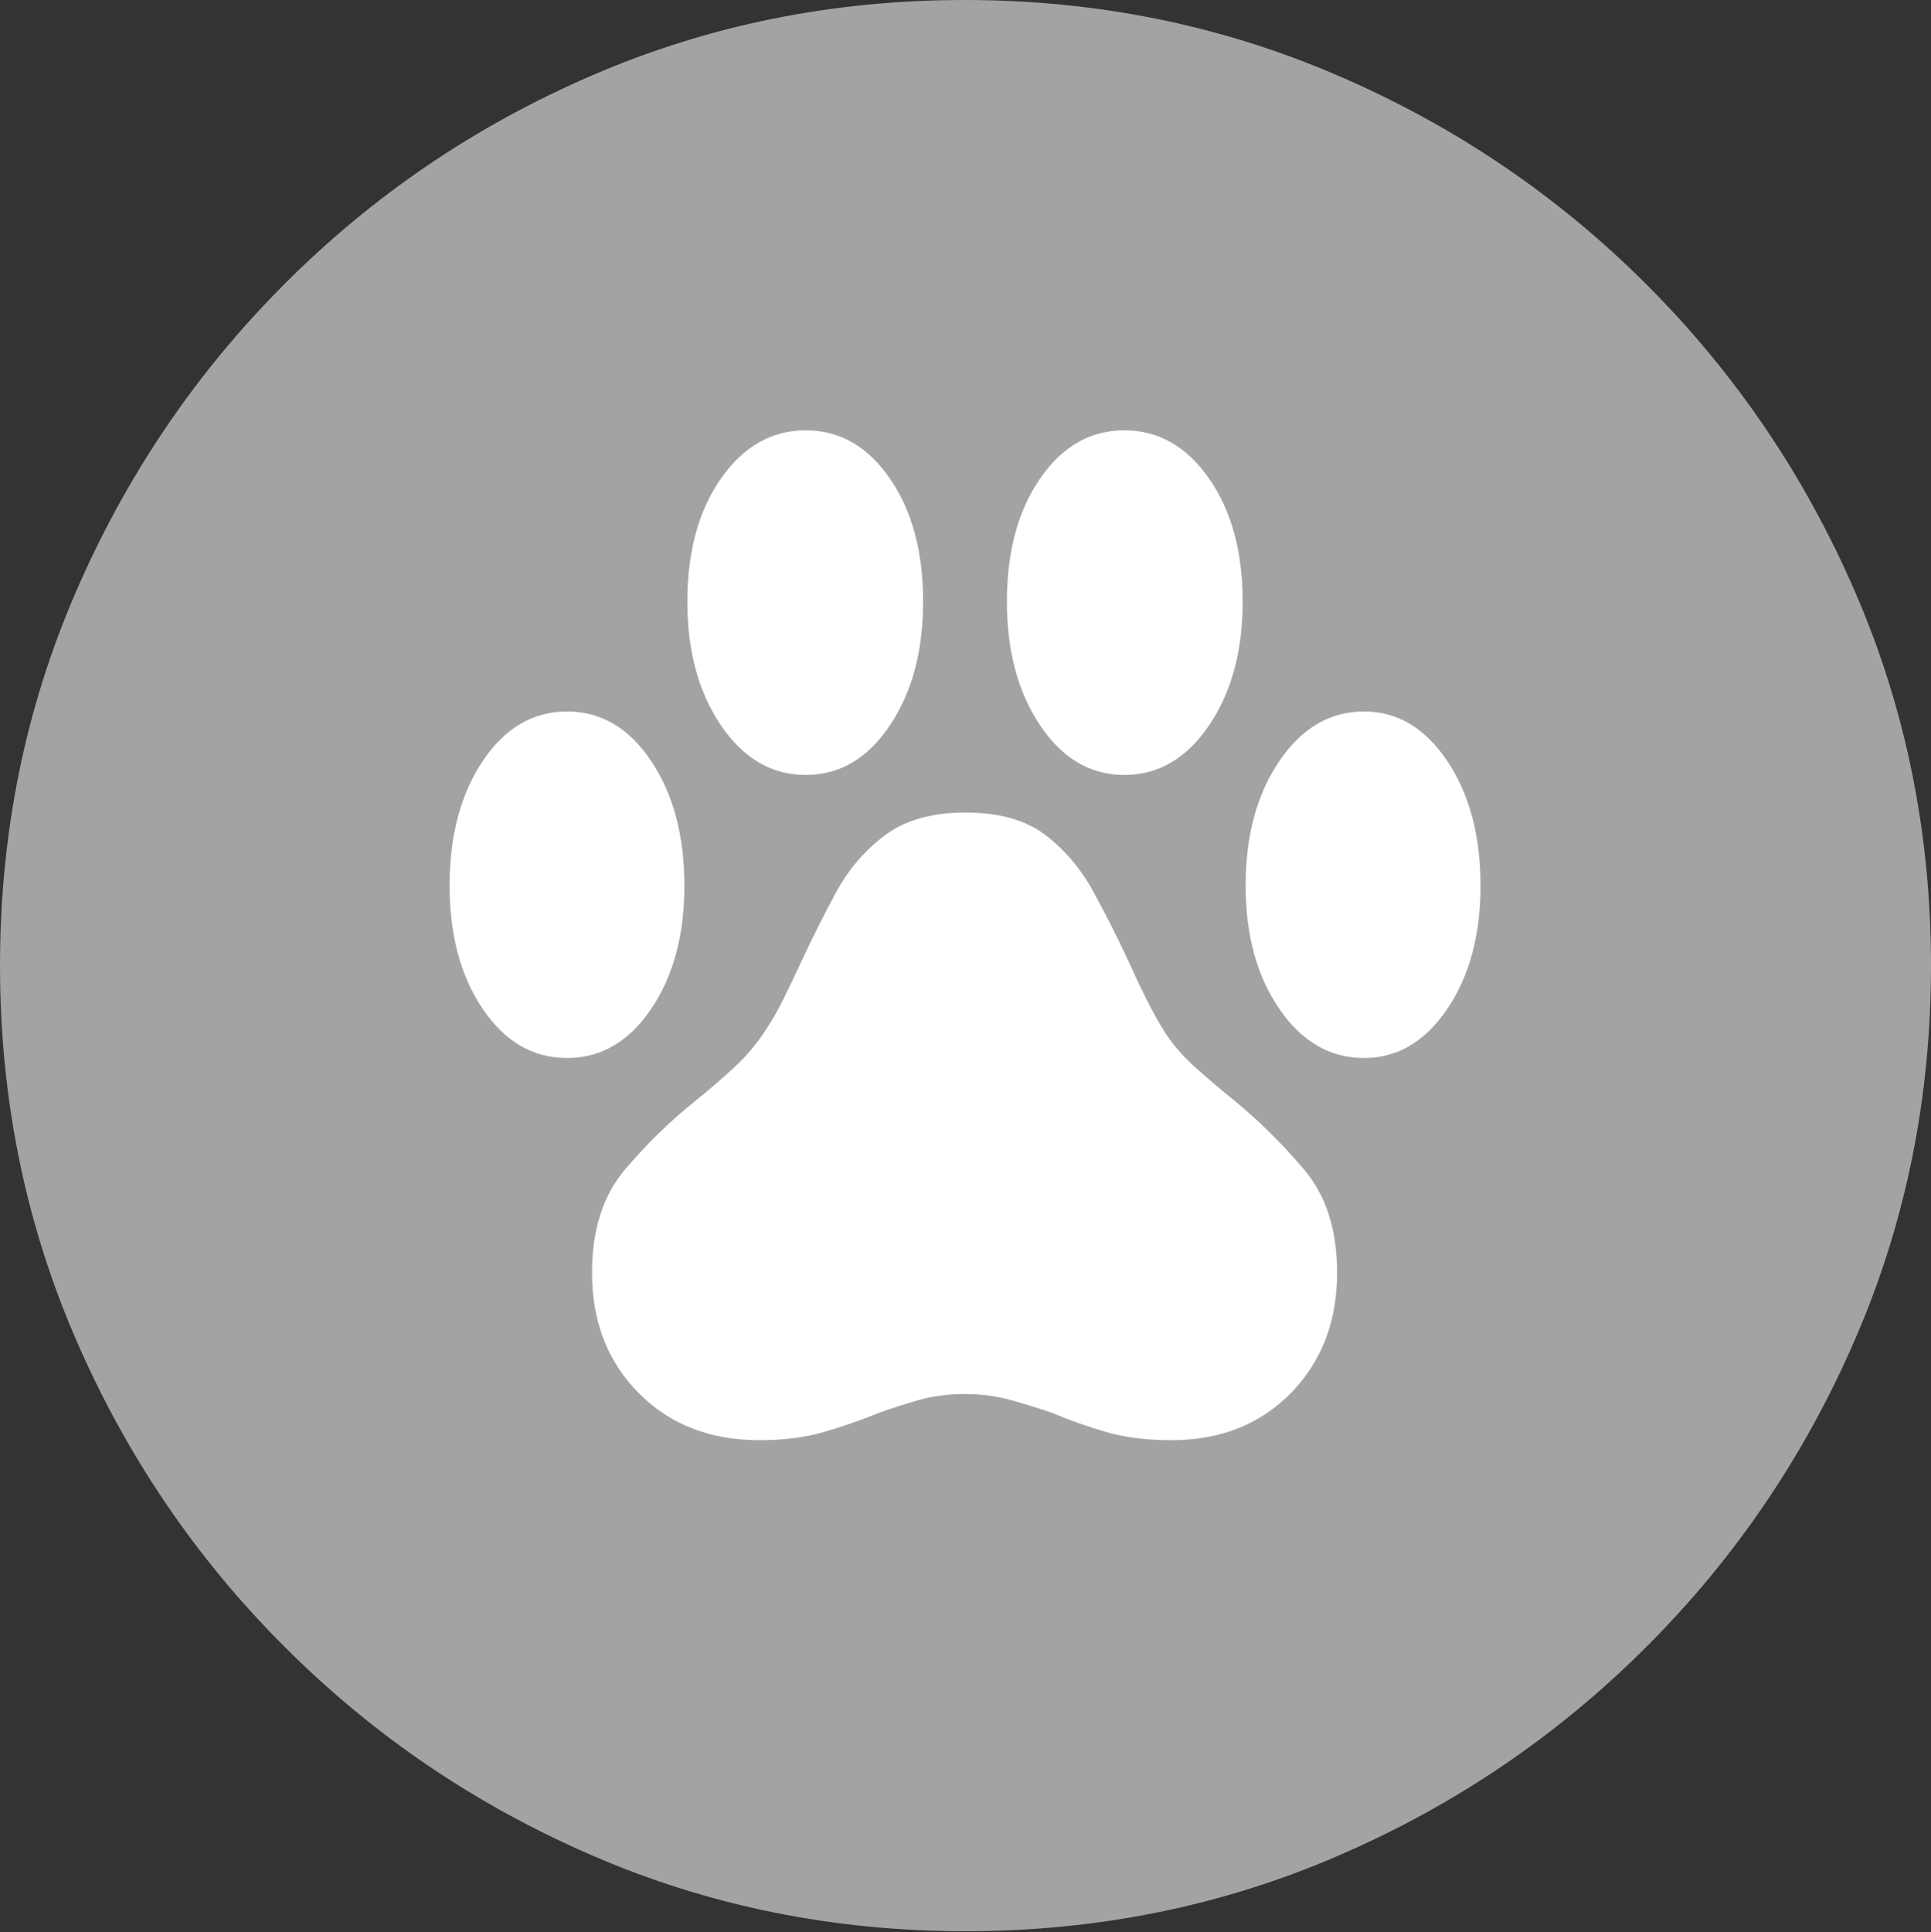 <svg width="19.59" height="19.6">
       <rect width="100%" height="100%" fill="#333333" stroke="none"/>
       <g>
              <rect height="19.6" opacity="0" width="19.59" x="0" y="0" />
              <path d="M9.795 19.59Q11.807 19.59 13.579 18.823Q15.352 18.057 16.704 16.704Q18.057 15.352 18.823 13.579Q19.59 11.807 19.59 9.795Q19.59 7.783 18.823 6.011Q18.057 4.238 16.704 2.886Q15.352 1.533 13.574 0.767Q11.797 0 9.785 0Q7.773 0 6.001 0.767Q4.229 1.533 2.881 2.886Q1.533 4.238 0.767 6.011Q0 7.783 0 9.795Q0 11.807 0.767 13.579Q1.533 15.352 2.886 16.704Q4.238 18.057 6.011 18.823Q7.783 19.59 9.795 19.59Z"
                     fill="rgba(255,255,255,0.55)" />
              <path d="M4.561 8.984Q4.561 8.223 4.897 7.72Q5.234 7.217 5.752 7.217Q6.27 7.217 6.606 7.72Q6.943 8.223 6.943 8.984Q6.943 9.736 6.606 10.234Q6.27 10.732 5.752 10.732Q5.234 10.732 4.897 10.234Q4.561 9.736 4.561 8.984ZM6.973 6.104Q6.973 5.342 7.314 4.854Q7.656 4.365 8.174 4.365Q8.691 4.365 9.028 4.854Q9.365 5.342 9.365 6.104Q9.365 6.855 9.028 7.358Q8.691 7.861 8.174 7.861Q7.656 7.861 7.314 7.358Q6.973 6.855 6.973 6.104ZM10.215 6.104Q10.215 5.342 10.552 4.854Q10.889 4.365 11.406 4.365Q11.924 4.365 12.266 4.854Q12.607 5.342 12.607 6.104Q12.607 6.855 12.266 7.358Q11.924 7.861 11.406 7.861Q10.889 7.861 10.552 7.358Q10.215 6.855 10.215 6.104ZM12.637 8.984Q12.637 8.223 12.979 7.72Q13.32 7.217 13.838 7.217Q14.346 7.217 14.683 7.72Q15.02 8.223 15.02 8.984Q15.02 9.736 14.683 10.234Q14.346 10.732 13.838 10.732Q13.32 10.732 12.979 10.234Q12.637 9.736 12.637 8.984ZM6.006 12.91Q6.006 12.256 6.343 11.86Q6.68 11.465 7.061 11.162Q7.266 10.996 7.451 10.825Q7.637 10.654 7.773 10.44Q7.871 10.293 7.954 10.122Q8.037 9.951 8.115 9.785Q8.291 9.404 8.481 9.053Q8.672 8.701 8.979 8.472Q9.287 8.242 9.795 8.242Q10.303 8.242 10.601 8.467Q10.898 8.691 11.094 9.048Q11.289 9.404 11.465 9.785Q11.543 9.961 11.631 10.137Q11.719 10.312 11.816 10.469Q11.943 10.664 12.129 10.83Q12.315 10.996 12.52 11.162Q12.891 11.465 13.227 11.86Q13.565 12.256 13.565 12.91Q13.565 13.652 13.096 14.131Q12.627 14.609 11.885 14.609Q11.504 14.609 11.221 14.526Q10.938 14.443 10.684 14.336Q10.459 14.258 10.244 14.199Q10.029 14.141 9.795 14.141Q9.541 14.141 9.331 14.199Q9.121 14.258 8.906 14.336Q8.643 14.443 8.359 14.526Q8.076 14.609 7.705 14.609Q6.953 14.609 6.479 14.131Q6.006 13.652 6.006 12.91Z"
                     fill="#ffffff" />
       </g>
</svg>